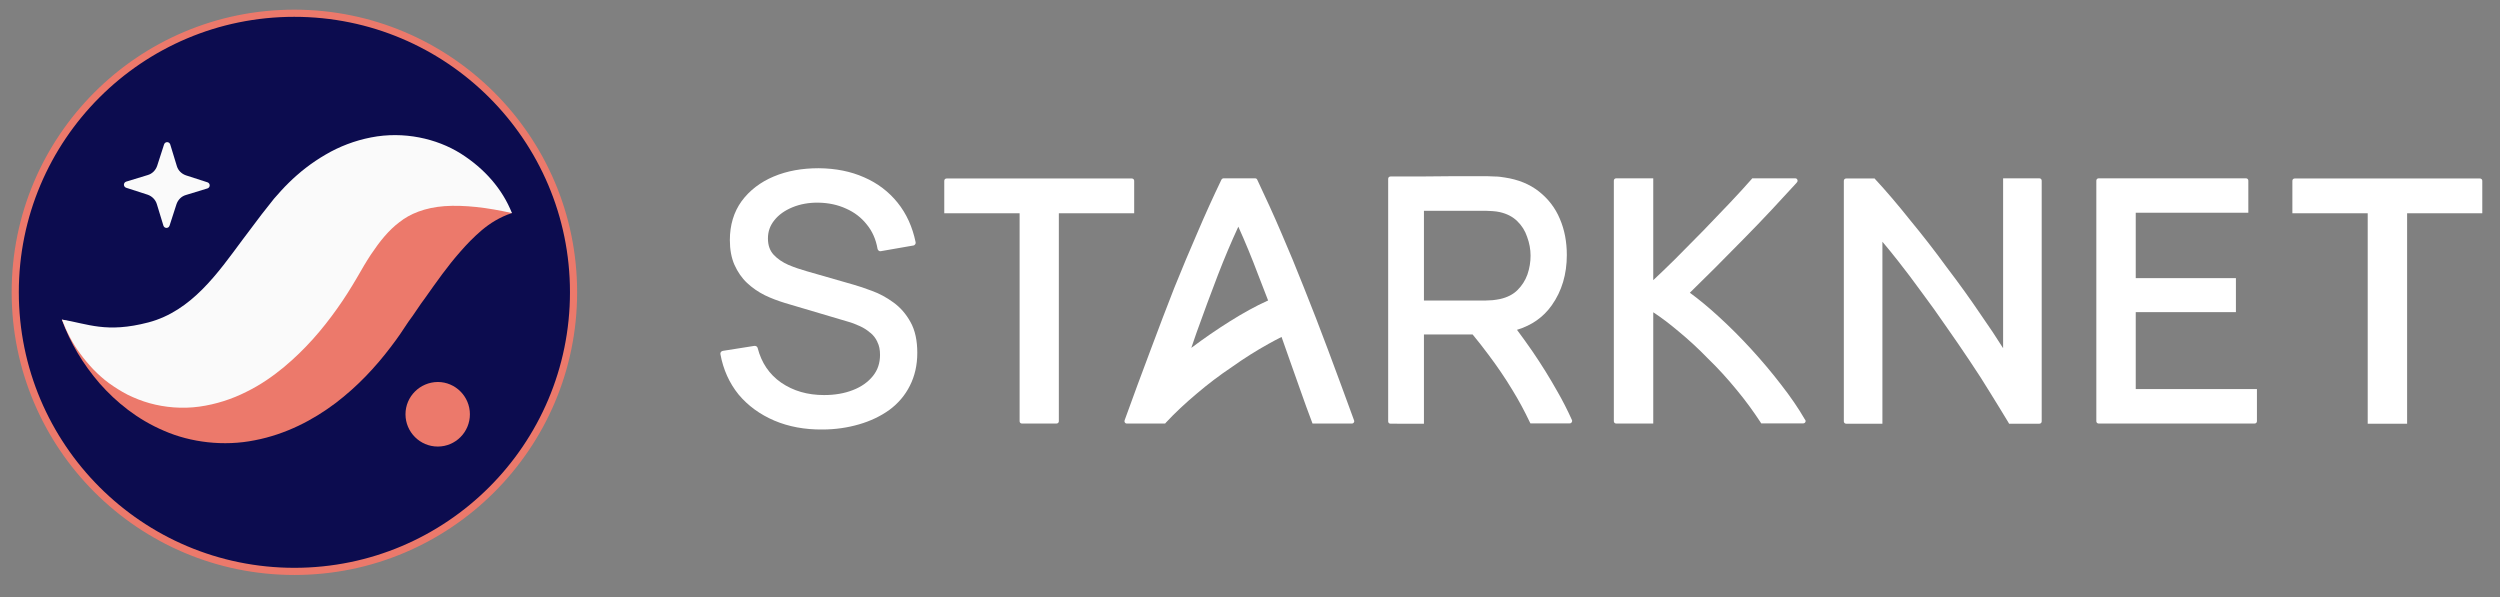 <?xml version="1.0" encoding="utf-8"?>
<!-- Generator: Adobe Illustrator 27.3.1, SVG Export Plug-In . SVG Version: 6.00 Build 0)  -->
<svg version="1.1" id="Layer_1" xmlns="http://www.w3.org/2000/svg" xmlns:xlink="http://www.w3.org/1999/xlink" x="0px" y="0px"
	 viewBox="0 0 150.99 36.06" style="enable-background:new 0 0 150.99 36.06;" xml:space="preserve">
<rect x="0" y="0" width="150.99" height="36.06" fill="#808080" stroke="none"/>
<style type="text/css">
	.st0{fill:#0C0C4F;stroke:#EC796B;stroke-width:0.432;stroke-miterlimit:3.415;}
	.st1{fill-rule:evenodd;clip-rule:evenodd;fill:#FAFAFA;}
	.st2{fill-rule:evenodd;clip-rule:evenodd;fill:#EC796B;}
	.st3{fill:#FFFFFF;}
	.st4{fill-rule:evenodd;clip-rule:evenodd;fill:#FFFFFF;}
</style>
<path class="st0" d="M0.92,17.65c0,9.31,7.55,16.86,16.86,16.86c9.31,0,16.86-7.55,16.86-16.86S27.08,0.8,17.77,0.8
	C8.46,0.8,0.92,8.34,0.92,17.65z"/>
<path class="st1" d="M10.24,13.63l0.42-1.3c0.09-0.26,0.29-0.47,0.56-0.55l1.31-0.4c0.18-0.06,0.18-0.31,0-0.37l-1.3-0.42
	c-0.26-0.09-0.47-0.29-0.55-0.56l-0.4-1.31c-0.06-0.18-0.31-0.18-0.37,0l-0.42,1.3c-0.09,0.26-0.29,0.47-0.56,0.55l-1.31,0.4
	c-0.18,0.06-0.18,0.31,0,0.37l1.3,0.42c0.26,0.09,0.47,0.3,0.55,0.56l0.4,1.31C9.93,13.81,10.18,13.81,10.24,13.63z"/>
<path class="st2" d="M30.92,12.87c-0.54-0.6-1.38-0.94-2.2-1.08c-0.83-0.13-1.69-0.12-2.5,0.02c-1.65,0.28-3.14,0.96-4.45,1.8
	c-0.68,0.41-1.26,0.89-1.86,1.38c-0.29,0.25-0.55,0.51-0.83,0.77l-0.75,0.75c-0.81,0.85-1.62,1.63-2.39,2.27
	c-0.78,0.64-1.51,1.12-2.23,1.46c-0.72,0.34-1.49,0.54-2.49,0.57c-0.99,0.03-2.17-0.14-3.42-0.44c-1.26-0.29-2.59-0.71-4.07-1.07
	c0.52,1.43,1.29,2.7,2.29,3.86c1.01,1.14,2.27,2.17,3.89,2.86c1.6,0.7,3.61,0.95,5.48,0.57c1.88-0.36,3.53-1.23,4.87-2.24
	c1.34-1.02,2.42-2.18,3.33-3.38c0.25-0.33,0.39-0.52,0.57-0.78l0.5-0.75c0.35-0.46,0.67-0.99,1.02-1.45
	c0.68-0.96,1.35-1.92,2.13-2.8c0.39-0.45,0.81-0.88,1.29-1.29c0.24-0.2,0.51-0.4,0.8-0.57C30.23,13.14,30.54,12.99,30.92,12.87z"/>
<path class="st1" d="M30.92,12.87c-0.58-1.46-1.66-2.69-3.1-3.6c-1.44-0.9-3.43-1.36-5.41-0.97c-0.98,0.19-1.92,0.55-2.75,1.04
	c-0.83,0.48-1.57,1.06-2.21,1.69c-0.32,0.31-0.61,0.64-0.9,0.97l-0.75,0.95l-1.16,1.54c-1.47,1.98-3.06,4.29-5.67,4.98
	c-2.56,0.67-3.67,0.08-5.23-0.17c0.29,0.74,0.64,1.45,1.12,2.08c0.47,0.64,1.03,1.25,1.72,1.76c0.35,0.25,0.72,0.49,1.13,0.7
	c0.41,0.2,0.85,0.38,1.32,0.51c0.93,0.26,1.98,0.35,3,0.21c1.02-0.14,1.99-0.46,2.84-0.89c0.86-0.42,1.6-0.94,2.27-1.49
	c1.32-1.1,2.35-2.31,3.22-3.54c0.44-0.61,0.83-1.24,1.2-1.87l0.43-0.74c0.13-0.22,0.27-0.44,0.4-0.64c0.55-0.82,1.08-1.48,1.73-1.97
	c0.64-0.51,1.54-0.88,2.73-0.97C28.04,12.37,29.42,12.53,30.92,12.87z"/>
<path class="st2" d="M24.49,25.02c0,1.07,0.87,1.95,1.95,1.95c1.07,0,1.94-0.87,1.94-1.95c0-1.07-0.87-1.95-1.94-1.95
	C25.36,23.08,24.49,23.95,24.49,25.02z"/>
<path class="st3" d="M149.92,12.88v-1.96c0-0.08-0.06-0.14-0.14-0.14h-11.19c-0.08,0-0.14,0.06-0.14,0.14v1.96h4.55v12.71h2.38
	V12.88H149.92z"/>
<path class="st3" d="M126.75,10.77c-0.08,0-0.14,0.06-0.14,0.14v14.53c0,0.08,0.06,0.14,0.14,0.14h9.42c0.08,0,0.14-0.06,0.14-0.14
	V23.5h-7.32v-4.65h6.05V16.8h-6.05v-3.95h6.8v-1.94c0-0.08-0.06-0.14-0.14-0.14H126.75z"/>
<path class="st3" d="M121.29,25.5l0.05,0.09h1.83c0.08,0,0.14-0.06,0.14-0.14V10.91c0-0.08-0.06-0.14-0.14-0.14h-2.19v10.26
	c-0.38-0.61-0.82-1.27-1.33-2c-0.64-0.95-1.33-1.91-2.07-2.88c-0.72-0.99-1.46-1.94-2.22-2.86c-0.74-0.93-1.44-1.75-2.09-2.45
	l-0.05-0.06h-1.72c-0.08,0-0.14,0.06-0.14,0.14v14.53c0,0.08,0.06,0.14,0.14,0.14h2.19V14.6c0.3,0.35,0.62,0.75,0.96,1.18
	c0.46,0.58,0.93,1.21,1.41,1.87l0,0v0c0.49,0.65,0.97,1.33,1.46,2.04v0l0,0c0.5,0.71,0.98,1.41,1.44,2.1v0l0,0
	c0.46,0.68,0.88,1.34,1.27,1.98v0l0,0C120.63,24.41,120.98,24.99,121.29,25.5z"/>
<path class="st3" d="M108.48,11.07l0.05-0.06c0.08-0.09,0.02-0.24-0.1-0.24h-2.6l-0.05,0.06c-0.35,0.4-0.78,0.87-1.29,1.41v0
	c-0.5,0.53-1.04,1.08-1.6,1.67c-0.57,0.58-1.15,1.17-1.73,1.75c-0.47,0.46-0.9,0.88-1.31,1.26v-6.15h-2.24
	c-0.08,0-0.14,0.06-0.14,0.14v14.53c0,0.08,0.06,0.14,0.14,0.14h2.24v-6.72c0.49,0.32,0.99,0.7,1.5,1.13l0,0l0,0
	c0.62,0.51,1.23,1.07,1.82,1.68l0,0l0,0c0.61,0.59,1.18,1.22,1.72,1.88l0,0l0,0c0.54,0.65,1.01,1.3,1.43,1.94l0.05,0.08h2.54
	c0.11,0,0.18-0.12,0.12-0.21L109,25.32c-0.38-0.66-0.86-1.36-1.43-2.09c-0.56-0.73-1.16-1.44-1.8-2.14c-0.64-0.7-1.3-1.36-1.97-1.97
	c-0.61-0.56-1.19-1.04-1.74-1.44c0.47-0.46,0.97-0.95,1.5-1.48c0.58-0.58,1.17-1.18,1.75-1.77c0.6-0.61,1.17-1.2,1.71-1.78l0,0l0,0
	C107.56,12.07,108.05,11.54,108.48,11.07z"/>
<path class="st4" d="M83.98,10.66c-0.08,0-0.14,0.06-0.14,0.14v14.65c0,0.08,0.06,0.14,0.14,0.14H86v-5.39h2.94
	c0.33,0.4,0.65,0.81,0.97,1.24l0,0l0,0c0.51,0.68,0.99,1.38,1.43,2.11l0,0v0c0.4,0.65,0.74,1.29,1.04,1.92l0.05,0.1h2.38
	c0.1,0,0.17-0.11,0.13-0.2c-0.27-0.6-0.57-1.19-0.9-1.76c-0.45-0.8-0.94-1.59-1.48-2.38c-0.31-0.45-0.62-0.88-0.94-1.31
	c0.89-0.27,1.59-0.76,2.1-1.48l0,0c0.61-0.86,0.91-1.88,0.91-3.04c0-0.8-0.14-1.53-0.42-2.18c-0.28-0.67-0.71-1.22-1.27-1.66
	c-0.56-0.44-1.25-0.72-2.06-0.84c-0.19-0.03-0.38-0.06-0.59-0.06c-0.2-0.01-0.37-0.02-0.51-0.02c-0.62,0-1.24,0-1.85,0l0,0
	C86.61,10.66,85.3,10.66,83.98,10.66z M92.44,15.44c0,0.38-0.06,0.76-0.19,1.14c-0.13,0.36-0.33,0.67-0.6,0.94
	c-0.26,0.26-0.61,0.44-1.05,0.54c-0.14,0.03-0.29,0.05-0.45,0.07l0,0h0c-0.16,0.01-0.3,0.02-0.42,0.02H86v-5.42h3.72
	c0.12,0,0.26,0.01,0.42,0.02l0,0l0,0c0.16,0.01,0.3,0.03,0.44,0.06l0,0l0,0c0.44,0.1,0.78,0.28,1.05,0.54l0,0l0,0
	c0.28,0.27,0.48,0.59,0.6,0.95v0v0C92.37,14.68,92.44,15.05,92.44,15.44z"/>
<path class="st4" d="M78.56,23.63L78.56,23.63L78.56,23.63c0.21,0.6,0.43,1.21,0.67,1.84l0.04,0.11h2.38c0.1,0,0.17-0.1,0.13-0.19
	c-0.52-1.43-1.05-2.86-1.58-4.28c-0.49-1.31-0.97-2.55-1.44-3.72c-0.46-1.17-0.92-2.28-1.38-3.34c-0.46-1.08-0.95-2.14-1.45-3.2
	c-0.02-0.05-0.07-0.08-0.13-0.08h-1.9c-0.05,0-0.1,0.03-0.13,0.08c-0.51,1.06-0.99,2.12-1.45,3.2c-0.46,1.06-0.93,2.17-1.4,3.34l0,0
	l0,0c-0.46,1.17-0.93,2.41-1.42,3.72c-0.54,1.42-1.06,2.85-1.58,4.28c-0.03,0.09,0.03,0.19,0.13,0.19h2.28v0h0.04l0.05-0.06
	c0.55-0.59,1.17-1.17,1.85-1.74l0,0l0,0c0.68-0.58,1.39-1.12,2.14-1.62l0,0l0,0c0.73-0.52,1.46-0.98,2.2-1.39l0,0l0,0
	c0.27-0.15,0.53-0.29,0.79-0.42l0.5,1.42l0,0v0C78.13,22.4,78.35,23.02,78.56,23.63z M75.99,16.6L75.99,16.6L75.99,16.6
	c0.2,0.51,0.4,1.03,0.6,1.55c-0.02,0.01-0.03,0.01-0.05,0.02c-0.71,0.32-1.47,0.74-2.28,1.25c-0.78,0.49-1.55,1.02-2.31,1.59
	l0.32-0.93c0.43-1.2,0.86-2.36,1.29-3.48c0.39-1.01,0.8-1.98,1.23-2.91C75.21,14.62,75.61,15.59,75.99,16.6z"/>
<path class="st3" d="M68.5,12.88v-1.96c0-0.08-0.06-0.14-0.14-0.14H57.17c-0.08,0-0.14,0.06-0.14,0.14v1.96h4.55v12.56
	c0,0.08,0.06,0.14,0.14,0.14h2.09c0.08,0,0.14-0.06,0.14-0.14V12.88H68.5z"/>
<path class="st3" d="M46.76,25.4L46.76,25.4c-0.86-0.37-1.58-0.89-2.15-1.57l0,0l0,0c-0.56-0.69-0.93-1.51-1.1-2.44
	c-0.01-0.05,0-0.09,0.03-0.13c0.03-0.04,0.07-0.06,0.12-0.07l1.9-0.3c0.09-0.01,0.18,0.04,0.2,0.13c0.23,0.89,0.7,1.59,1.42,2.09
	c0.73,0.5,1.59,0.75,2.59,0.75c0.65,0,1.23-0.1,1.74-0.3c0.52-0.2,0.92-0.49,1.21-0.85c0.29-0.36,0.43-0.78,0.43-1.28
	c0-0.31-0.05-0.56-0.16-0.77l0-0.01c-0.1-0.22-0.24-0.4-0.42-0.55l-0.01,0c-0.18-0.16-0.38-0.29-0.62-0.4
	c-0.24-0.11-0.49-0.21-0.75-0.28l0,0l-3.78-1.12c-0.42-0.13-0.83-0.28-1.22-0.47l0,0l0,0c-0.4-0.2-0.76-0.45-1.07-0.74l0,0l0,0
	c-0.32-0.3-0.57-0.67-0.76-1.09l0,0c-0.19-0.43-0.28-0.93-0.28-1.5c0-0.91,0.24-1.7,0.71-2.35l0,0c0.48-0.65,1.13-1.15,1.94-1.49
	c0.81-0.34,1.71-0.5,2.72-0.5c1.02,0.01,1.93,0.19,2.74,0.55c0.81,0.35,1.49,0.87,2.02,1.53c0.54,0.67,0.9,1.47,1.09,2.39
	c0.01,0.05,0,0.09-0.03,0.13c-0.03,0.04-0.07,0.07-0.12,0.07l-1.95,0.34c-0.05,0.01-0.09,0-0.13-0.03
	c-0.04-0.03-0.06-0.07-0.07-0.11c-0.1-0.58-0.32-1.07-0.65-1.47l0,0c-0.33-0.42-0.75-0.74-1.25-0.96l0,0
	c-0.5-0.23-1.06-0.35-1.67-0.36h0c-0.58-0.01-1.11,0.09-1.57,0.28c-0.46,0.19-0.83,0.45-1.09,0.78l0,0
	c-0.26,0.32-0.39,0.68-0.39,1.1c0,0.42,0.12,0.74,0.34,0.98c0.24,0.26,0.54,0.46,0.9,0.62c0.38,0.16,0.75,0.28,1.1,0.38l0,0
	l2.82,0.81c0.33,0.09,0.7,0.22,1.13,0.38c0.44,0.16,0.87,0.39,1.28,0.69c0.42,0.3,0.77,0.7,1.04,1.19c0.28,0.5,0.41,1.12,0.41,1.86
	c0,0.74-0.15,1.4-0.45,1.99c-0.29,0.58-0.71,1.07-1.24,1.46l0,0c-0.53,0.38-1.14,0.67-1.83,0.87c-0.69,0.2-1.43,0.31-2.21,0.31
	C48.6,25.95,47.63,25.77,46.76,25.4z"/>
</svg>
